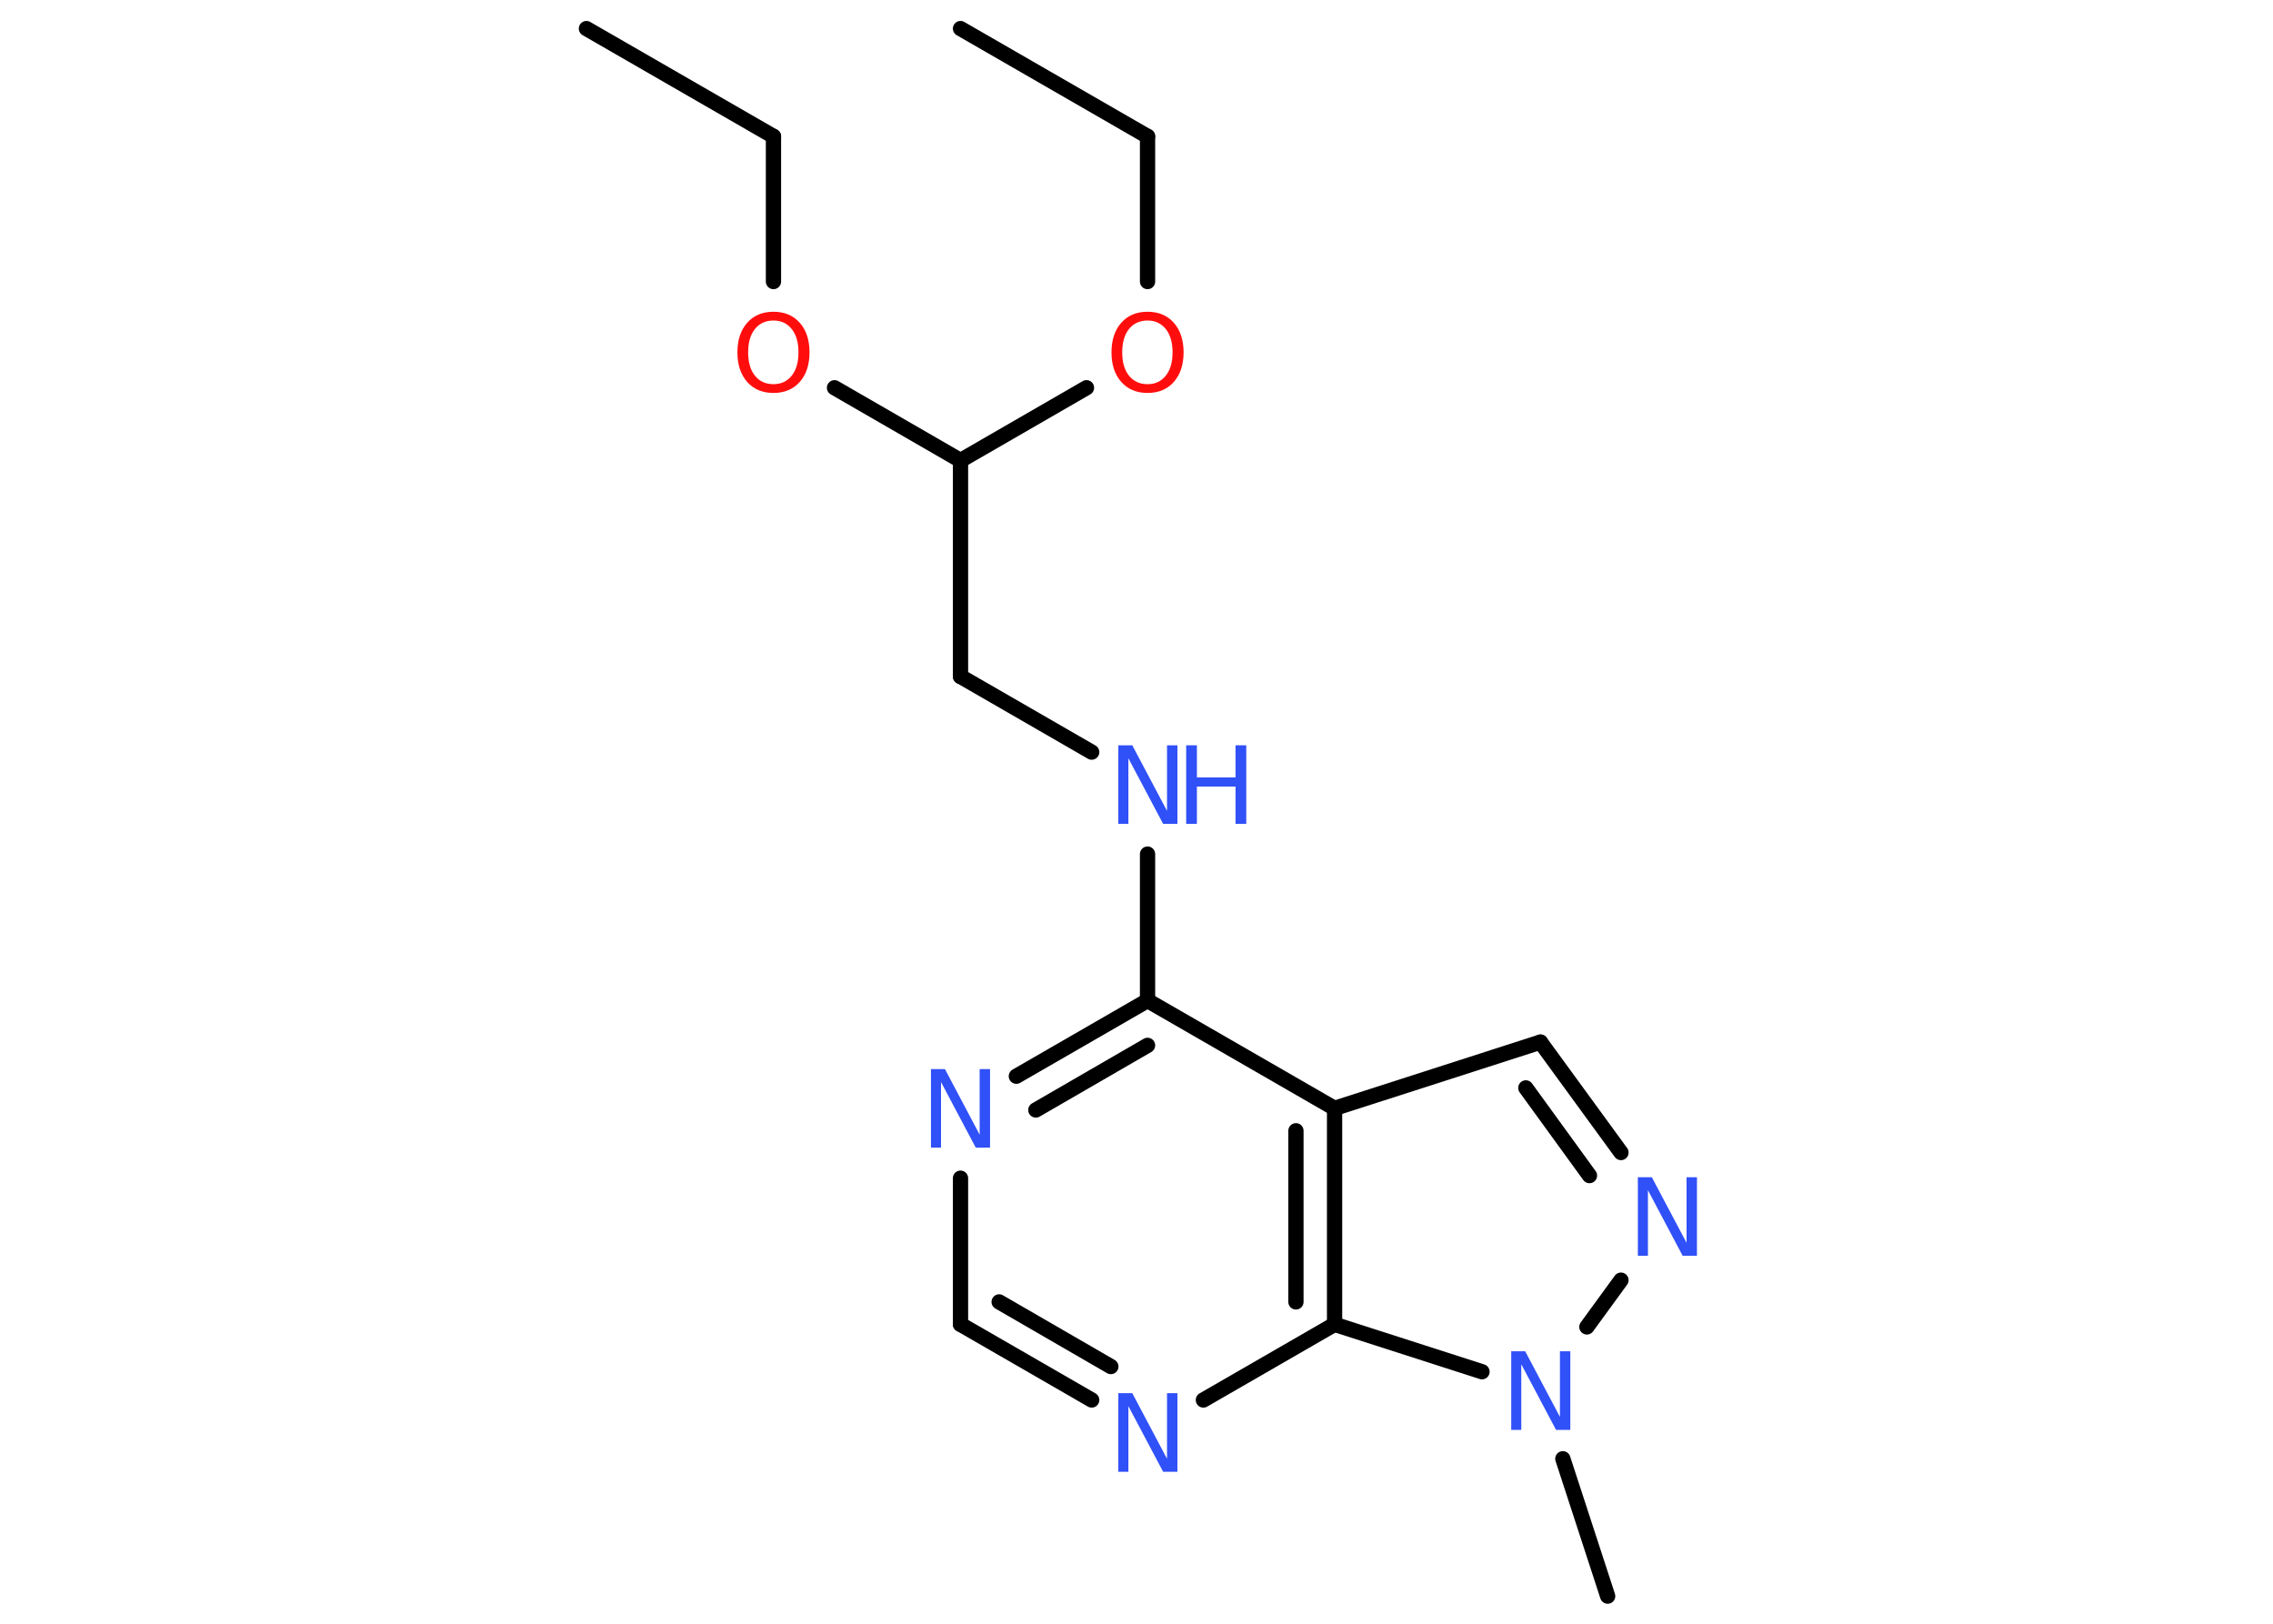 <?xml version='1.0' encoding='UTF-8'?>
<!DOCTYPE svg PUBLIC "-//W3C//DTD SVG 1.1//EN" "http://www.w3.org/Graphics/SVG/1.1/DTD/svg11.dtd">
<svg version='1.2' xmlns='http://www.w3.org/2000/svg' xmlns:xlink='http://www.w3.org/1999/xlink' width='70.0mm' height='50.0mm' viewBox='0 0 70.0 50.0'>
  <desc>Generated by the Chemistry Development Kit (http://github.com/cdk)</desc>
  <g stroke-linecap='round' stroke-linejoin='round' stroke='#000000' stroke-width='.47' fill='#3050F8'>
    <rect x='.0' y='.0' width='70.0' height='50.0' fill='#FFFFFF' stroke='none'/>
    <g id='mol1' class='mol'>
      <line id='mol1bnd1' class='bond' x1='18.06' y1='.88' x2='23.82' y2='4.2'/>
      <line id='mol1bnd2' class='bond' x1='23.82' y1='4.2' x2='23.82' y2='8.67'/>
      <line id='mol1bnd3' class='bond' x1='25.7' y1='11.94' x2='29.58' y2='14.18'/>
      <line id='mol1bnd4' class='bond' x1='29.58' y1='14.18' x2='29.58' y2='20.83'/>
      <line id='mol1bnd5' class='bond' x1='29.58' y1='20.83' x2='33.62' y2='23.16'/>
      <line id='mol1bnd6' class='bond' x1='35.34' y1='26.3' x2='35.34' y2='30.81'/>
      <g id='mol1bnd7' class='bond'>
        <line x1='35.34' y1='30.81' x2='31.3' y2='33.14'/>
        <line x1='35.34' y1='32.19' x2='31.9' y2='34.18'/>
      </g>
      <line id='mol1bnd8' class='bond' x1='29.58' y1='36.28' x2='29.58' y2='40.78'/>
      <g id='mol1bnd9' class='bond'>
        <line x1='29.58' y1='40.78' x2='33.62' y2='43.11'/>
        <line x1='30.77' y1='40.09' x2='34.21' y2='42.08'/>
      </g>
      <line id='mol1bnd10' class='bond' x1='37.06' y1='43.11' x2='41.1' y2='40.78'/>
      <g id='mol1bnd11' class='bond'>
        <line x1='41.1' y1='40.78' x2='41.1' y2='34.13'/>
        <line x1='39.91' y1='40.09' x2='39.91' y2='34.82'/>
      </g>
      <line id='mol1bnd12' class='bond' x1='35.34' y1='30.81' x2='41.1' y2='34.13'/>
      <line id='mol1bnd13' class='bond' x1='41.1' y1='34.13' x2='47.44' y2='32.09'/>
      <g id='mol1bnd14' class='bond'>
        <line x1='49.92' y1='35.49' x2='47.44' y2='32.09'/>
        <line x1='48.95' y1='36.2' x2='46.99' y2='33.5'/>
      </g>
      <line id='mol1bnd15' class='bond' x1='49.92' y1='39.42' x2='48.87' y2='40.86'/>
      <line id='mol1bnd16' class='bond' x1='41.1' y1='40.78' x2='45.64' y2='42.24'/>
      <line id='mol1bnd17' class='bond' x1='48.13' y1='44.92' x2='49.51' y2='49.15'/>
      <line id='mol1bnd18' class='bond' x1='29.58' y1='14.18' x2='33.46' y2='11.94'/>
      <line id='mol1bnd19' class='bond' x1='35.34' y1='8.67' x2='35.34' y2='4.2'/>
      <line id='mol1bnd20' class='bond' x1='35.34' y1='4.2' x2='29.58' y2='.88'/>
      <path id='mol1atm3' class='atom' d='M23.82 9.87q-.36 .0 -.57 .26q-.21 .26 -.21 .72q.0 .46 .21 .72q.21 .26 .57 .26q.35 .0 .56 -.26q.21 -.26 .21 -.72q.0 -.46 -.21 -.72q-.21 -.26 -.56 -.26zM23.82 9.6q.51 .0 .81 .34q.3 .34 .3 .91q.0 .57 -.3 .91q-.3 .34 -.81 .34q-.51 .0 -.81 -.34q-.3 -.34 -.3 -.91q.0 -.57 .3 -.91q.3 -.34 .81 -.34z' stroke='none' fill='#FF0D0D'/>
      <g id='mol1atm6' class='atom'>
        <path d='M34.43 22.95h.44l1.07 2.02v-2.02h.32v2.42h-.44l-1.07 -2.02v2.02h-.31v-2.42z' stroke='none'/>
        <path d='M36.53 22.95h.33v.99h1.19v-.99h.33v2.42h-.33v-1.15h-1.19v1.15h-.33v-2.42z' stroke='none'/>
      </g>
      <path id='mol1atm8' class='atom' d='M28.66 32.92h.44l1.07 2.02v-2.02h.32v2.42h-.44l-1.07 -2.02v2.02h-.31v-2.42z' stroke='none'/>
      <path id='mol1atm10' class='atom' d='M34.43 42.9h.44l1.07 2.02v-2.02h.32v2.42h-.44l-1.07 -2.02v2.02h-.31v-2.42z' stroke='none'/>
      <path id='mol1atm14' class='atom' d='M50.43 36.25h.44l1.07 2.02v-2.02h.32v2.42h-.44l-1.07 -2.02v2.02h-.31v-2.42z' stroke='none'/>
      <path id='mol1atm15' class='atom' d='M46.53 41.61h.44l1.07 2.02v-2.02h.32v2.42h-.44l-1.07 -2.02v2.02h-.31v-2.42z' stroke='none'/>
      <path id='mol1atm17' class='atom' d='M35.34 9.87q-.36 .0 -.57 .26q-.21 .26 -.21 .72q.0 .46 .21 .72q.21 .26 .57 .26q.35 .0 .56 -.26q.21 -.26 .21 -.72q.0 -.46 -.21 -.72q-.21 -.26 -.56 -.26zM35.34 9.6q.51 .0 .81 .34q.3 .34 .3 .91q.0 .57 -.3 .91q-.3 .34 -.81 .34q-.51 .0 -.81 -.34q-.3 -.34 -.3 -.91q.0 -.57 .3 -.91q.3 -.34 .81 -.34z' stroke='none' fill='#FF0D0D'/>
    </g>
  </g>
</svg>
